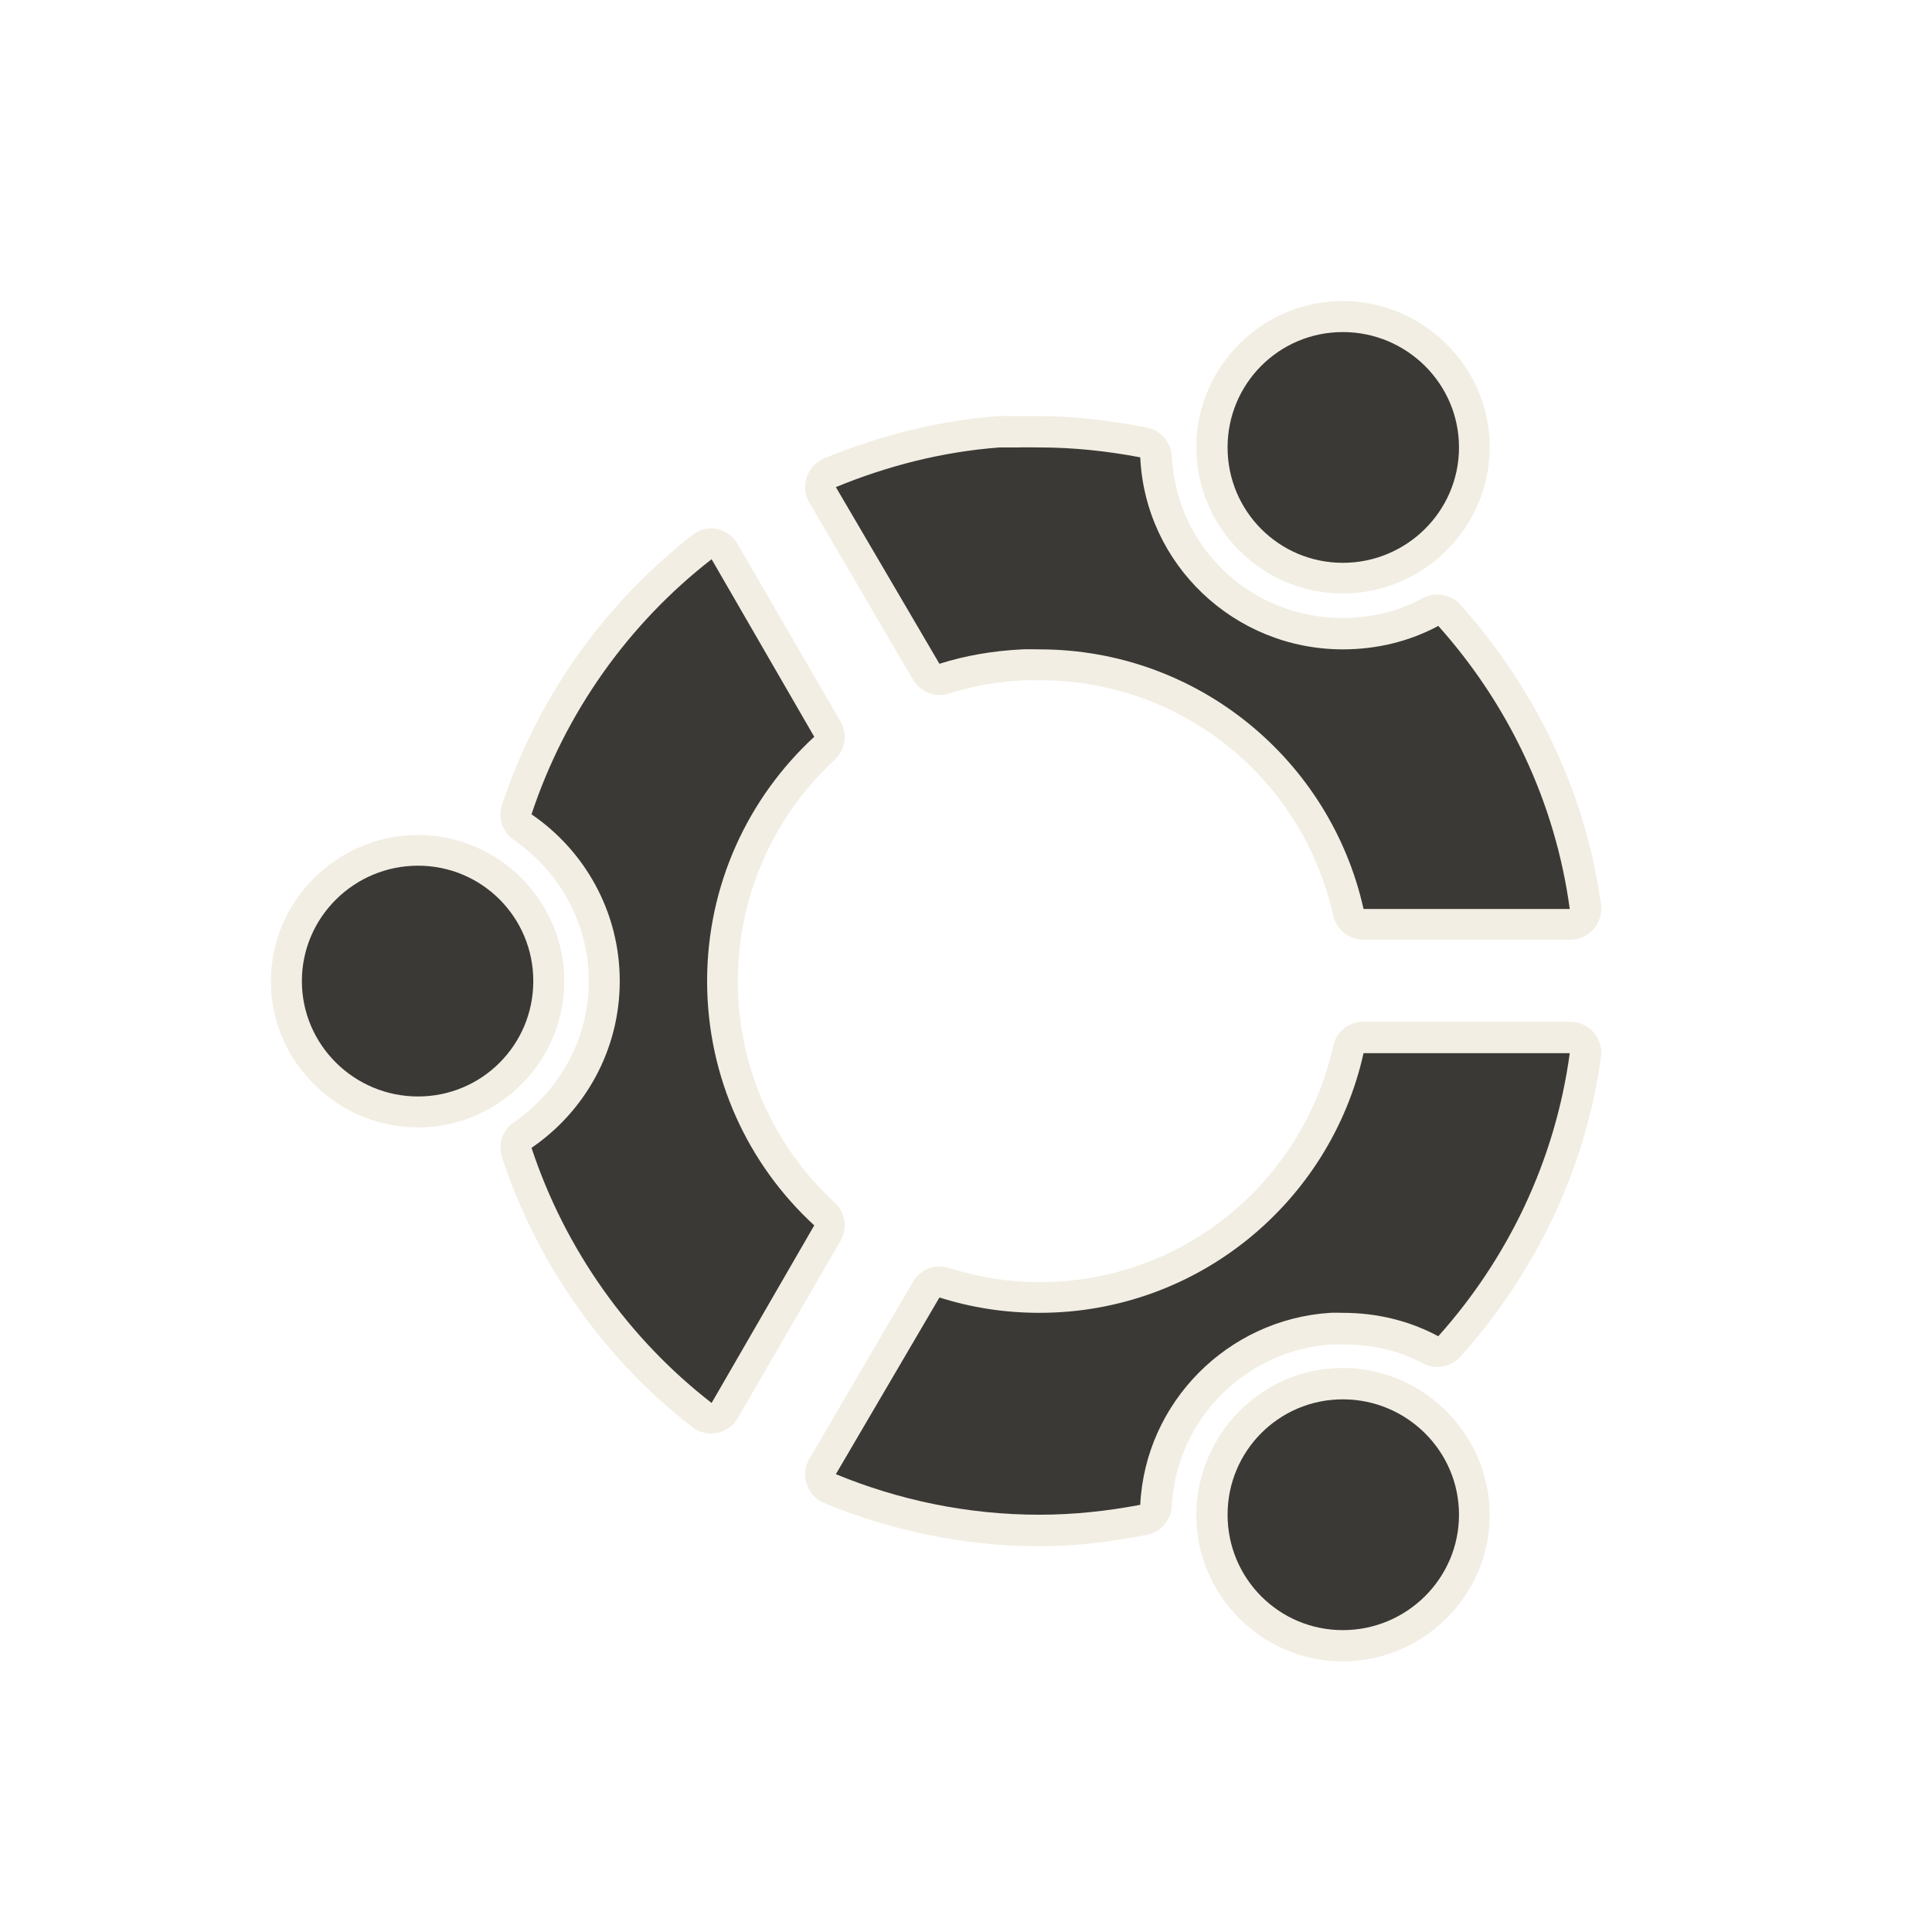 <?xml version="1.0" encoding="UTF-8" standalone="no"?>
<!-- Created with Inkscape (http://www.inkscape.org/) -->
<svg
   xmlns:svg="http://www.w3.org/2000/svg"
   xmlns="http://www.w3.org/2000/svg"
   version="1.0"
   width="64"
   height="64"
   id="svg3475">
  <defs
     id="defs3477" />
  <g
     id="layer1">
    <path
       d="M 258.188,198.906 C 255.521,198.906 253.343,201.088 253.344,203.75 C 253.343,206.412 255.521,208.594 258.188,208.594 C 260.854,208.594 263.063,206.422 263.062,203.75 C 263.063,201.078 260.854,198.906 258.188,198.906 z M 246.781,202.719 C 244.753,202.868 242.783,203.391 241,204.125 C 240.73,204.243 240.524,204.472 240.434,204.753 C 240.344,205.035 240.38,205.341 240.531,205.594 L 243.969,211.469 C 244.217,211.87 244.707,212.051 245.156,211.906 C 245.96,211.652 246.759,211.513 247.625,211.469 C 247.739,211.463 247.932,211.469 248.156,211.469 C 252.934,211.469 256.883,214.792 257.875,219.25 C 257.976,219.722 258.392,220.06 258.875,220.062 L 265.719,220.062 C 266.016,220.066 266.3,219.941 266.498,219.719 C 266.695,219.497 266.787,219.201 266.75,218.906 C 266.236,215.116 264.519,211.679 262.094,208.969 C 261.777,208.616 261.261,208.526 260.844,208.75 C 260.048,209.177 259.168,209.406 258.188,209.406 C 255.125,209.406 252.672,207.039 252.531,204.031 C 252.498,203.563 252.15,203.176 251.688,203.094 C 250.56,202.879 249.38,202.719 248.156,202.719 C 247.953,202.719 247.717,202.708 247.438,202.719 C 247.448,202.718 247.354,202.71 247.188,202.719 C 247.234,202.716 247.164,202.707 246.969,202.719 C 247.028,202.715 246.981,202.704 246.781,202.719 z M 237.219,206.438 C 237.014,206.452 236.818,206.529 236.656,206.656 C 233.747,208.917 231.526,212.026 230.344,215.594 C 230.203,216.02 230.355,216.488 230.719,216.75 C 232.215,217.772 233.219,219.494 233.219,221.438 C 233.219,223.381 232.215,225.103 230.719,226.125 C 230.355,226.387 230.203,226.855 230.344,227.281 C 231.526,230.85 233.745,233.96 236.656,236.219 C 236.892,236.393 237.19,236.458 237.476,236.398 C 237.763,236.339 238.01,236.16 238.156,235.906 L 241.562,230.031 C 241.794,229.621 241.717,229.106 241.375,228.781 C 239.391,226.959 238.156,224.34 238.156,221.438 C 238.156,218.537 239.392,215.922 241.375,214.094 C 241.717,213.769 241.794,213.254 241.562,212.844 L 238.156,206.969 C 237.969,206.629 237.607,206.423 237.219,206.438 L 237.219,206.438 z M 227.562,216.594 C 224.896,216.594 222.687,218.766 222.688,221.438 C 222.687,224.109 224.896,226.281 227.562,226.281 C 230.229,226.281 232.407,224.099 232.406,221.438 C 232.407,218.776 230.229,216.594 227.562,216.594 z M 258.781,222.781 C 258.334,222.825 257.967,223.154 257.875,223.594 C 256.882,228.053 252.93,231.406 248.156,231.406 C 247.109,231.406 246.123,231.243 245.156,230.938 C 244.707,230.793 244.217,230.974 243.969,231.375 L 240.531,237.25 C 240.38,237.503 240.344,237.809 240.434,238.09 C 240.524,238.371 240.73,238.6 241,238.719 C 243.197,239.624 245.628,240.156 248.156,240.156 C 249.38,240.156 250.56,239.996 251.688,239.781 C 252.15,239.699 252.498,239.312 252.531,238.844 C 252.672,235.966 254.966,233.651 257.844,233.469 C 257.907,233.465 258,233.469 258.188,233.469 C 259.186,233.469 260.064,233.676 260.844,234.094 C 261.261,234.318 261.777,234.227 262.094,233.875 C 264.519,231.165 266.236,227.728 266.75,223.938 C 266.787,223.643 266.695,223.346 266.498,223.125 C 266.3,222.903 266.016,222.778 265.719,222.781 L 258.875,222.781 C 258.844,222.78 258.812,222.78 258.781,222.781 z M 258.188,234.25 C 255.511,234.25 253.343,236.463 253.344,239.125 C 253.343,241.787 255.521,243.969 258.188,243.969 C 260.854,243.969 263.063,241.797 263.062,239.125 C 263.063,236.453 260.864,234.25 258.188,234.25 z"
       transform="translate(-213.714,-188.934)"
       id="path3473"
       style="opacity:0.6;fill:#eae3d0;fill-opacity:1;fill-rule:evenodd;stroke:none;stroke-width:1.7;stroke-linecap:round;stroke-linejoin:miter;marker:none;marker-start:none;marker-mid:none;marker-end:none;stroke-miterlimit:4;stroke-dasharray:none;stroke-dashoffset:0;stroke-opacity:1;visibility:visible;display:inline;overflow:visible;enable-background:accumulate" />
    <path
       d="M 258.197,199.934 C 256.081,199.934 254.379,201.644 254.379,203.756 C 254.379,205.867 256.081,207.578 258.197,207.578 C 260.313,207.578 262.046,205.867 262.045,203.756 C 262.046,201.644 260.313,199.934 258.197,199.934 z M 246.832,203.756 C 244.925,203.897 243.096,204.373 241.403,205.07 L 244.834,210.923 C 245.709,210.645 246.619,210.493 247.578,210.445 C 247.766,210.435 247.955,210.445 248.145,210.445 C 253.402,210.445 257.789,214.127 258.883,219.045 L 265.714,219.045 C 265.23,215.47 263.656,212.235 261.359,209.668 C 260.416,210.174 259.342,210.445 258.197,210.445 C 254.602,210.445 251.651,207.631 251.486,204.084 C 250.404,203.878 249.286,203.756 248.145,203.756 C 247.915,203.756 247.686,203.747 247.459,203.756 C 247.385,203.759 247.323,203.752 247.25,203.756 C 247.18,203.759 247.11,203.752 247.041,203.756 C 246.974,203.76 246.899,203.751 246.832,203.756 z M 237.287,207.459 C 234.536,209.595 232.438,212.538 231.321,215.909 C 233.086,217.115 234.244,219.14 234.244,221.434 C 234.244,223.727 233.086,225.753 231.321,226.958 C 232.438,230.33 234.535,233.274 237.287,235.409 L 240.687,229.526 C 238.5,227.517 237.138,224.63 237.138,221.434 C 237.138,218.238 238.503,215.355 240.687,213.341 L 237.287,207.459 z M 227.562,217.611 C 225.446,217.611 223.714,219.322 223.714,221.434 C 223.714,223.545 225.446,225.256 227.562,225.256 C 229.679,225.256 231.381,223.545 231.38,221.434 C 231.381,219.322 229.679,217.611 227.562,217.611 z M 258.883,223.822 C 257.789,228.74 253.402,232.423 248.145,232.423 C 246.981,232.423 245.884,232.247 244.834,231.915 L 241.403,237.768 C 243.482,238.624 245.757,239.111 248.145,239.111 C 249.286,239.111 250.404,238.989 251.486,238.783 C 251.652,235.385 254.388,232.637 257.78,232.423 C 257.922,232.414 258.053,232.423 258.197,232.423 C 259.342,232.423 260.416,232.693 261.359,233.199 C 263.656,230.632 265.23,227.397 265.714,223.822 L 258.883,223.822 z M 258.197,235.289 C 256.081,235.289 254.379,237 254.379,239.111 C 254.379,241.223 256.081,242.934 258.197,242.934 C 260.313,242.934 262.046,241.223 262.045,239.111 C 262.046,237 260.313,235.289 258.197,235.289 z"
       transform="translate(-213.714,-188.934)"
       id="path2317"
       style="fill:#3a3935;fill-opacity:1;fill-rule:nonzero;stroke:none;stroke-width:1.002;stroke-linecap:butt;stroke-linejoin:miter;marker:none;marker-start:none;marker-mid:none;marker-end:none;stroke-miterlimit:4;stroke-dasharray:none;stroke-dashoffset:0;stroke-opacity:1;visibility:visible;display:inline;overflow:visible;enable-background:accumulate" />
    <path
       d="M 258.197,199.934 C 256.081,199.934 254.379,201.644 254.379,203.756 C 254.379,205.867 256.081,207.578 258.197,207.578 C 260.313,207.578 262.046,205.867 262.045,203.756 C 262.046,201.644 260.313,199.934 258.197,199.934 z M 246.832,203.756 C 244.925,203.897 243.096,204.373 241.403,205.07 L 244.834,210.923 C 245.709,210.645 246.619,210.493 247.578,210.445 C 247.766,210.435 247.955,210.445 248.145,210.445 C 253.402,210.445 257.789,214.127 258.883,219.045 L 265.714,219.045 C 265.23,215.47 263.656,212.235 261.359,209.668 C 260.416,210.174 259.342,210.445 258.197,210.445 C 254.602,210.445 251.651,207.631 251.486,204.084 C 250.404,203.878 249.286,203.756 248.145,203.756 C 247.915,203.756 247.686,203.747 247.459,203.756 C 247.385,203.759 247.323,203.752 247.25,203.756 C 247.18,203.759 247.11,203.752 247.041,203.756 C 246.974,203.76 246.899,203.751 246.832,203.756 z M 237.287,207.459 C 234.536,209.595 232.438,212.538 231.321,215.909 C 233.086,217.115 234.244,219.14 234.244,221.434 C 234.244,223.727 233.086,225.753 231.321,226.958 C 232.438,230.33 234.535,233.274 237.287,235.409 L 240.687,229.526 C 238.5,227.517 237.138,224.63 237.138,221.434 C 237.138,218.238 238.503,215.355 240.687,213.341 L 237.287,207.459 z M 227.562,217.611 C 225.446,217.611 223.714,219.322 223.714,221.434 C 223.714,223.545 225.446,225.256 227.562,225.256 C 229.679,225.256 231.381,223.545 231.38,221.434 C 231.381,219.322 229.679,217.611 227.562,217.611 z M 258.883,223.822 C 257.789,228.74 253.402,232.423 248.145,232.423 C 246.981,232.423 245.884,232.247 244.834,231.915 L 241.403,237.768 C 243.482,238.624 245.757,239.111 248.145,239.111 C 249.286,239.111 250.404,238.989 251.486,238.783 C 251.652,235.385 254.388,232.637 257.78,232.423 C 257.922,232.414 258.053,232.423 258.197,232.423 C 259.342,232.423 260.416,232.693 261.359,233.199 C 263.656,230.632 265.23,227.397 265.714,223.822 L 258.883,223.822 z M 258.197,235.289 C 256.081,235.289 254.379,237 254.379,239.111 C 254.379,241.223 256.081,242.934 258.197,242.934 C 260.313,242.934 262.046,241.223 262.045,239.111 C 262.046,237 260.313,235.289 258.197,235.289 z"
       transform="translate(-213.714,-188.934)"
       id="path3467"
       style="fill:none;fill-opacity:1;fill-rule:nonzero;stroke:none;stroke-width:1.002;stroke-linecap:butt;stroke-linejoin:miter;marker:none;marker-start:none;marker-mid:none;marker-end:none;stroke-miterlimit:4;stroke-dasharray:none;stroke-dashoffset:0;stroke-opacity:1;visibility:visible;display:inline;overflow:visible;enable-background:accumulate" />
  </g>
</svg>
